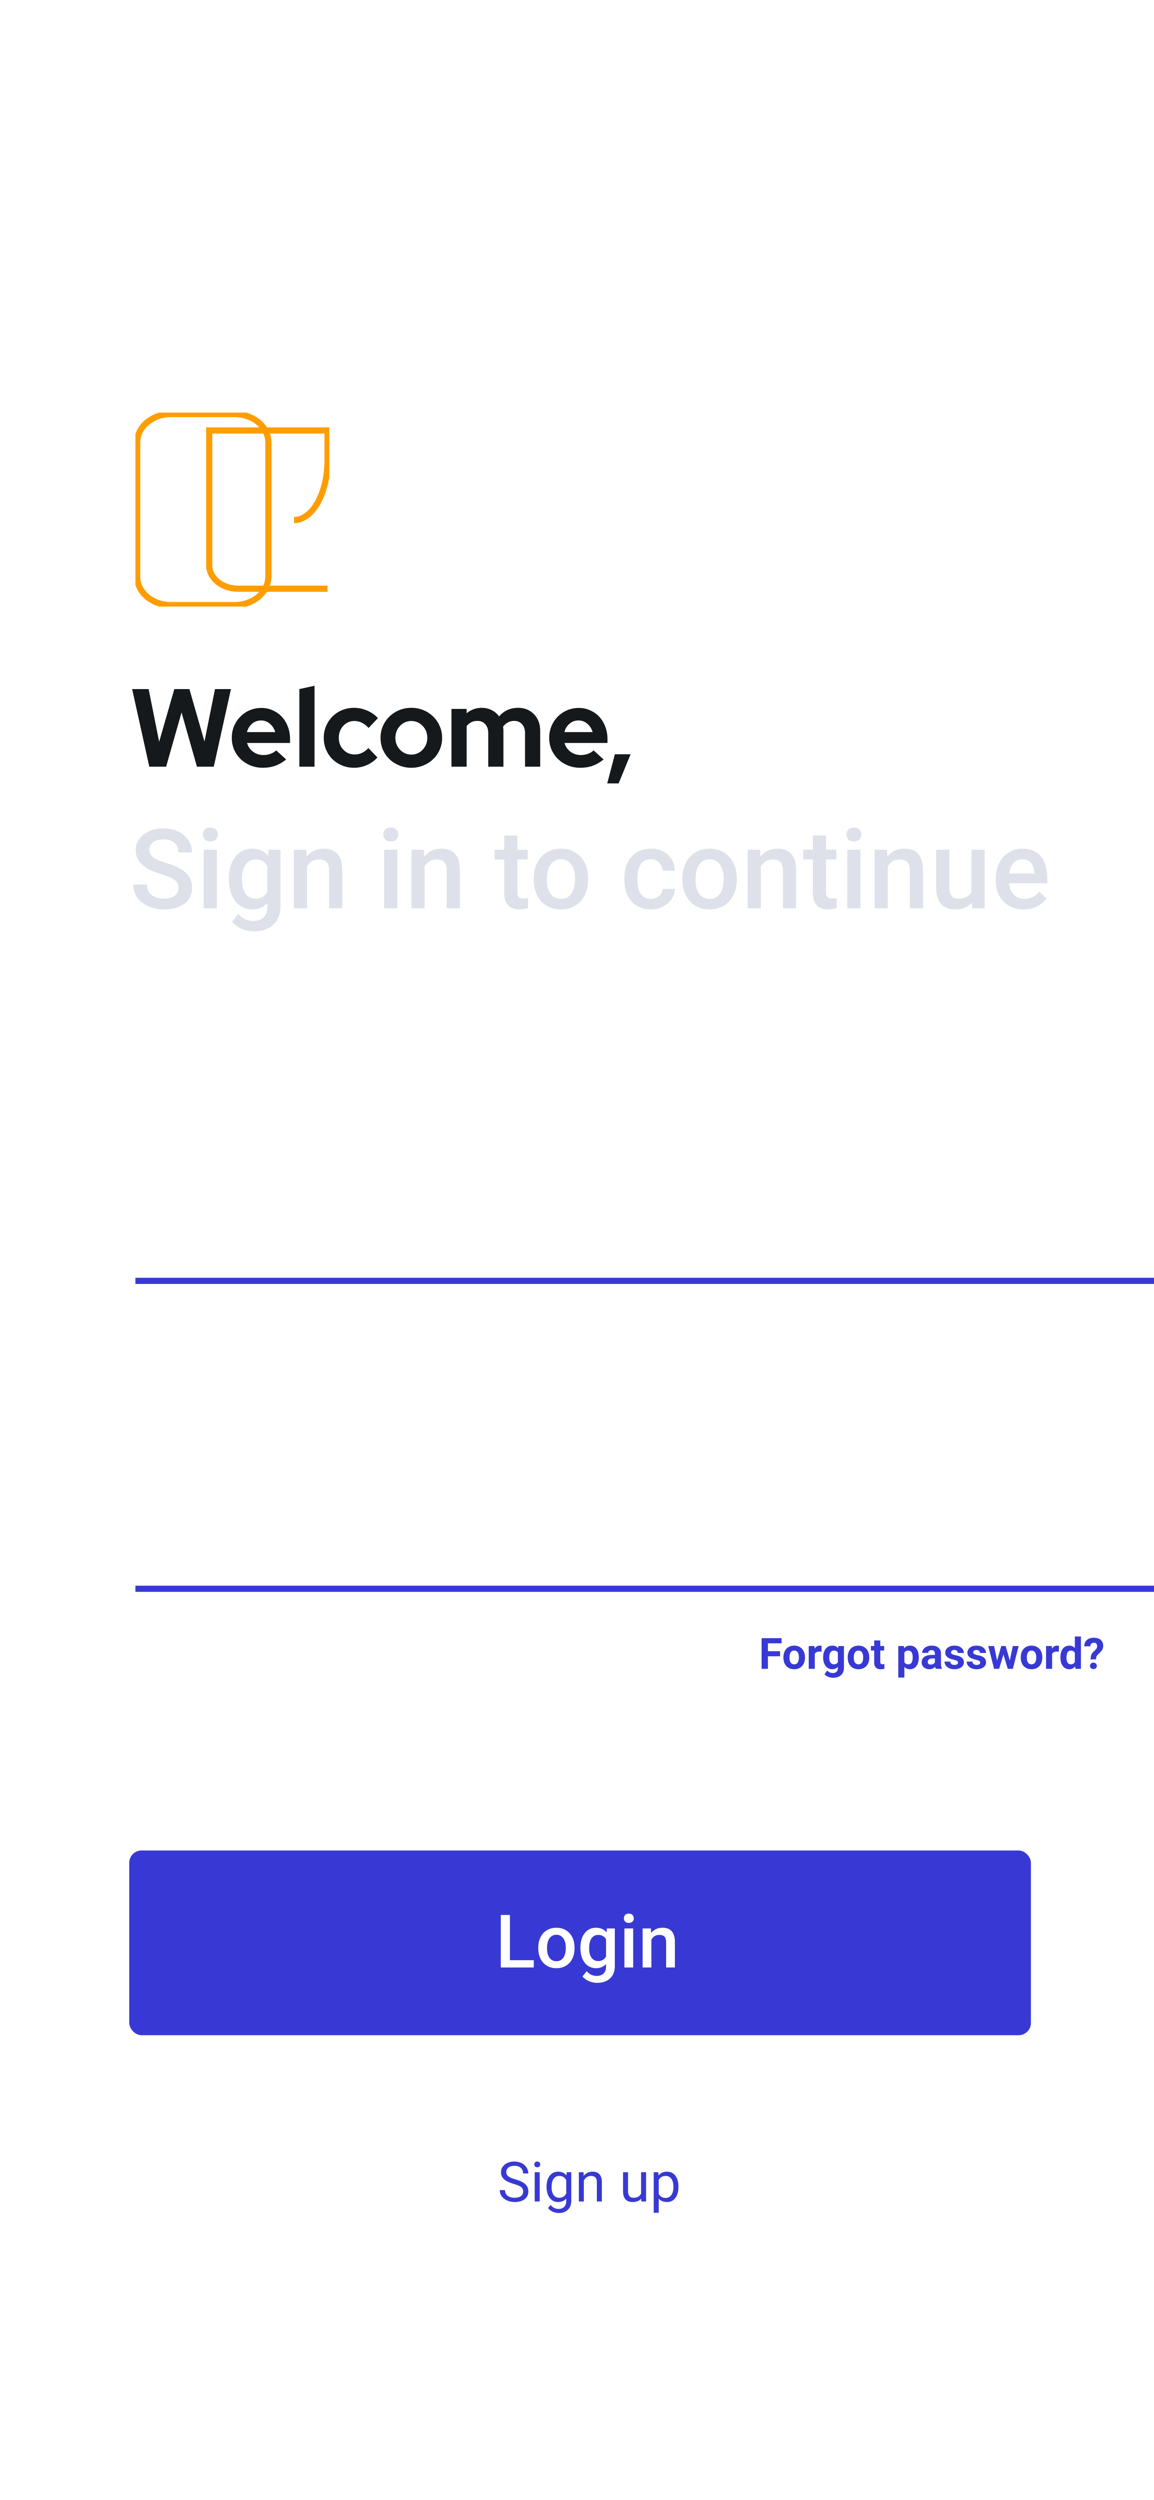 <svg width="375" height="812" viewBox="0 0 375 812" fill="none" xmlns="http://www.w3.org/2000/svg">
<rect x="0" y="0" width="375" height="812" fill="#808080" stroke="none"/>
<g clip-path="url(#clip0)">
<rect width="375" height="812" fill="white"/>
<path d="M53.988 249H48.516L42.936 223.8H48.3L51.72 240.9L56.652 223.8H61.548L66.444 240.828L69.864 223.8H75.048L69.468 249H63.996L58.992 231.396L53.988 249ZM92.994 246.66C91.842 247.596 90.654 248.28 89.43 248.712C88.23 249.144 86.886 249.36 85.398 249.36C83.982 249.36 82.65 249.108 81.402 248.604C80.178 248.1 79.11 247.416 78.198 246.552C77.31 245.688 76.602 244.668 76.074 243.492C75.57 242.292 75.318 241.008 75.318 239.64C75.318 238.296 75.558 237.036 76.038 235.86C76.542 234.66 77.226 233.628 78.09 232.764C78.954 231.876 79.974 231.18 81.15 230.676C82.35 230.172 83.622 229.92 84.966 229.92C86.286 229.92 87.51 230.184 88.638 230.712C89.79 231.216 90.774 231.912 91.59 232.8C92.43 233.688 93.078 234.756 93.534 236.004C94.014 237.228 94.254 238.56 94.254 240V241.296H80.286C80.622 242.472 81.27 243.42 82.23 244.14C83.19 244.86 84.318 245.22 85.614 245.22C86.43 245.22 87.198 245.088 87.918 244.824C88.638 244.56 89.25 244.188 89.754 243.708L92.994 246.66ZM84.858 233.988C83.73 233.988 82.758 234.336 81.942 235.032C81.126 235.704 80.562 236.616 80.25 237.768H89.43C89.118 236.664 88.542 235.764 87.702 235.068C86.886 234.348 85.938 233.988 84.858 233.988ZM102.208 222.72V249H97.276V223.8L102.208 222.72ZM115.245 245.04C116.085 245.04 116.865 244.872 117.585 244.536C118.329 244.2 119.037 243.672 119.709 242.952L122.661 246.012C121.701 247.068 120.549 247.896 119.205 248.496C117.861 249.072 116.469 249.36 115.029 249.36C113.661 249.36 112.365 249.108 111.141 248.604C109.941 248.1 108.897 247.416 108.009 246.552C107.145 245.688 106.461 244.668 105.957 243.492C105.453 242.292 105.201 241.008 105.201 239.64C105.201 238.272 105.453 237 105.957 235.824C106.461 234.624 107.145 233.592 108.009 232.728C108.897 231.84 109.941 231.144 111.141 230.64C112.365 230.136 113.661 229.884 115.029 229.884C116.517 229.884 117.945 230.184 119.313 230.784C120.681 231.36 121.845 232.176 122.805 233.232L119.781 236.436C119.109 235.692 118.389 235.128 117.621 234.744C116.853 234.36 116.025 234.168 115.137 234.168C113.721 234.168 112.521 234.696 111.537 235.752C110.577 236.808 110.097 238.104 110.097 239.64C110.097 241.176 110.589 242.46 111.573 243.492C112.581 244.524 113.805 245.04 115.245 245.04ZM123.658 239.64C123.658 238.272 123.91 237 124.414 235.824C124.942 234.624 125.65 233.592 126.538 232.728C127.45 231.84 128.518 231.144 129.742 230.64C130.966 230.136 132.274 229.884 133.666 229.884C135.058 229.884 136.366 230.136 137.59 230.64C138.814 231.144 139.87 231.84 140.758 232.728C141.67 233.592 142.378 234.624 142.882 235.824C143.41 237 143.674 238.272 143.674 239.64C143.674 241.008 143.41 242.292 142.882 243.492C142.378 244.668 141.67 245.688 140.758 246.552C139.87 247.416 138.814 248.1 137.59 248.604C136.366 249.108 135.058 249.36 133.666 249.36C132.274 249.36 130.966 249.108 129.742 248.604C128.518 248.1 127.45 247.416 126.538 246.552C125.65 245.688 124.942 244.668 124.414 243.492C123.91 242.292 123.658 241.008 123.658 239.64ZM133.666 245.076C135.106 245.076 136.33 244.548 137.338 243.492C138.346 242.436 138.85 241.152 138.85 239.64C138.85 238.104 138.346 236.808 137.338 235.752C136.33 234.696 135.106 234.168 133.666 234.168C132.226 234.168 131.002 234.696 129.994 235.752C128.986 236.808 128.482 238.104 128.482 239.64C128.482 241.152 128.986 242.436 129.994 243.492C131.002 244.548 132.226 245.076 133.666 245.076ZM146.706 249V230.244H151.638V231.648C152.31 231.072 153.054 230.64 153.87 230.352C154.686 230.04 155.574 229.884 156.534 229.884C157.734 229.884 158.814 230.136 159.774 230.64C160.758 231.12 161.562 231.804 162.186 232.692C162.93 231.78 163.83 231.084 164.886 230.604C165.942 230.124 167.106 229.884 168.378 229.884C170.466 229.884 172.182 230.58 173.526 231.972C174.87 233.364 175.542 235.152 175.542 237.336V249H170.61V238.056C170.61 236.88 170.286 235.932 169.638 235.212C169.014 234.492 168.162 234.132 167.082 234.132C166.338 234.132 165.654 234.3 165.03 234.636C164.43 234.948 163.914 235.404 163.482 236.004C163.506 236.22 163.53 236.436 163.554 236.652C163.578 236.868 163.59 237.096 163.59 237.336V249H158.658V238.056C158.658 236.88 158.334 235.932 157.686 235.212C157.062 234.492 156.21 234.132 155.13 234.132C154.386 234.132 153.726 234.276 153.15 234.564C152.574 234.852 152.07 235.272 151.638 235.824V249H146.706ZM196.143 246.66C194.991 247.596 193.803 248.28 192.579 248.712C191.379 249.144 190.035 249.36 188.547 249.36C187.131 249.36 185.799 249.108 184.551 248.604C183.327 248.1 182.259 247.416 181.347 246.552C180.459 245.688 179.751 244.668 179.223 243.492C178.719 242.292 178.467 241.008 178.467 239.64C178.467 238.296 178.707 237.036 179.187 235.86C179.691 234.66 180.375 233.628 181.239 232.764C182.103 231.876 183.123 231.18 184.299 230.676C185.499 230.172 186.771 229.92 188.115 229.92C189.435 229.92 190.659 230.184 191.787 230.712C192.939 231.216 193.923 231.912 194.739 232.8C195.579 233.688 196.227 234.756 196.683 236.004C197.163 237.228 197.403 238.56 197.403 240V241.296H183.435C183.771 242.472 184.419 243.42 185.379 244.14C186.339 244.86 187.467 245.22 188.763 245.22C189.579 245.22 190.347 245.088 191.067 244.824C191.787 244.56 192.399 244.188 192.903 243.708L196.143 246.66ZM188.007 233.988C186.879 233.988 185.907 234.336 185.091 235.032C184.275 235.704 183.711 236.616 183.399 237.768H192.579C192.267 236.664 191.691 235.764 190.851 235.068C190.035 234.348 189.087 233.988 188.007 233.988ZM199.803 244.968H204.915L201.027 254.436H197.319L199.803 244.968Z" fill="#15191C"/>
<path d="M57.978 288.408C57.978 287.283 57.58 286.416 56.783 285.807C55.998 285.197 54.574 284.582 52.512 283.961C50.449 283.34 48.809 282.648 47.59 281.887C45.258 280.422 44.092 278.512 44.092 276.156C44.092 274.094 44.93 272.395 46.605 271.059C48.293 269.723 50.478 269.055 53.162 269.055C54.943 269.055 56.531 269.383 57.926 270.039C59.32 270.695 60.416 271.633 61.213 272.852C62.01 274.059 62.408 275.4 62.408 276.877H57.978C57.978 275.541 57.557 274.498 56.713 273.748C55.881 272.986 54.685 272.605 53.127 272.605C51.674 272.605 50.543 272.916 49.734 273.537C48.938 274.158 48.539 275.025 48.539 276.139C48.539 277.076 48.973 277.861 49.84 278.494C50.707 279.115 52.137 279.725 54.129 280.322C56.121 280.908 57.721 281.582 58.928 282.344C60.135 283.094 61.02 283.961 61.582 284.945C62.145 285.918 62.426 287.061 62.426 288.373C62.426 290.506 61.605 292.205 59.965 293.471C58.336 294.725 56.121 295.352 53.32 295.352C51.469 295.352 49.764 295.012 48.205 294.332C46.658 293.641 45.451 292.691 44.584 291.484C43.728 290.277 43.301 288.871 43.301 287.266H47.748C47.748 288.719 48.228 289.844 49.19 290.641C50.15 291.438 51.527 291.836 53.32 291.836C54.867 291.836 56.027 291.525 56.801 290.904C57.586 290.271 57.978 289.439 57.978 288.408ZM70.459 295H66.188V275.98H70.459V295ZM65.924 271.041C65.924 270.385 66.129 269.84 66.539 269.406C66.961 268.973 67.559 268.756 68.332 268.756C69.106 268.756 69.703 268.973 70.125 269.406C70.547 269.84 70.758 270.385 70.758 271.041C70.758 271.686 70.547 272.225 70.125 272.658C69.703 273.08 69.106 273.291 68.332 273.291C67.559 273.291 66.961 273.08 66.539 272.658C66.129 272.225 65.924 271.686 65.924 271.041ZM74.379 285.35C74.379 282.396 75.07 280.041 76.453 278.283C77.848 276.514 79.693 275.629 81.99 275.629C84.158 275.629 85.863 276.385 87.106 277.896L87.299 275.98H91.148V294.42C91.148 296.916 90.369 298.885 88.811 300.326C87.264 301.768 85.172 302.488 82.535 302.488C81.141 302.488 79.775 302.195 78.439 301.609C77.115 301.035 76.107 300.279 75.416 299.342L77.438 296.775C78.75 298.334 80.367 299.113 82.289 299.113C83.707 299.113 84.826 298.727 85.647 297.953C86.467 297.191 86.877 296.066 86.877 294.578V293.295C85.647 294.666 84.006 295.352 81.955 295.352C79.728 295.352 77.906 294.467 76.488 292.697C75.082 290.928 74.379 288.479 74.379 285.35ZM78.633 285.719C78.633 287.629 79.019 289.135 79.793 290.236C80.578 291.326 81.662 291.871 83.045 291.871C84.768 291.871 86.045 291.133 86.877 289.656V281.289C86.068 279.848 84.803 279.127 83.08 279.127C81.674 279.127 80.578 279.684 79.793 280.797C79.019 281.91 78.633 283.551 78.633 285.719ZM99.516 275.98L99.639 278.178C101.045 276.479 102.891 275.629 105.176 275.629C109.137 275.629 111.152 277.896 111.223 282.432V295H106.951V282.678C106.951 281.471 106.688 280.58 106.16 280.006C105.645 279.42 104.795 279.127 103.611 279.127C101.889 279.127 100.605 279.906 99.762 281.465V295H95.49V275.98H99.516ZM129.1 295H124.828V275.98H129.1V295ZM124.564 271.041C124.564 270.385 124.77 269.84 125.18 269.406C125.602 268.973 126.199 268.756 126.973 268.756C127.746 268.756 128.344 268.973 128.766 269.406C129.188 269.84 129.398 270.385 129.398 271.041C129.398 271.686 129.188 272.225 128.766 272.658C128.344 273.08 127.746 273.291 126.973 273.291C126.199 273.291 125.602 273.08 125.18 272.658C124.77 272.225 124.564 271.686 124.564 271.041ZM137.73 275.98L137.854 278.178C139.26 276.479 141.105 275.629 143.391 275.629C147.352 275.629 149.367 277.896 149.438 282.432V295H145.166V282.678C145.166 281.471 144.902 280.58 144.375 280.006C143.859 279.42 143.01 279.127 141.826 279.127C140.104 279.127 138.82 279.906 137.977 281.465V295H133.705V275.98H137.73ZM168.123 271.357V275.98H171.48V279.145H168.123V289.762C168.123 290.488 168.264 291.016 168.545 291.344C168.838 291.66 169.354 291.818 170.092 291.818C170.584 291.818 171.082 291.76 171.586 291.643V294.947C170.613 295.217 169.676 295.352 168.773 295.352C165.492 295.352 163.852 293.541 163.852 289.92V279.145H160.723V275.98H163.852V271.357H168.123ZM173.432 285.314C173.432 283.451 173.801 281.775 174.539 280.287C175.277 278.787 176.314 277.639 177.65 276.842C178.986 276.033 180.521 275.629 182.256 275.629C184.822 275.629 186.902 276.455 188.496 278.107C190.102 279.76 190.969 281.951 191.098 284.682L191.115 285.684C191.115 287.559 190.752 289.234 190.025 290.711C189.311 292.188 188.279 293.33 186.932 294.139C185.596 294.947 184.049 295.352 182.291 295.352C179.607 295.352 177.457 294.461 175.84 292.68C174.234 290.887 173.432 288.502 173.432 285.525V285.314ZM177.703 285.684C177.703 287.641 178.107 289.176 178.916 290.289C179.725 291.391 180.85 291.941 182.291 291.941C183.732 291.941 184.852 291.379 185.648 290.254C186.457 289.129 186.861 287.482 186.861 285.314C186.861 283.393 186.445 281.869 185.613 280.744C184.793 279.619 183.674 279.057 182.256 279.057C180.861 279.057 179.754 279.613 178.934 280.727C178.113 281.828 177.703 283.48 177.703 285.684ZM211.506 291.941C212.572 291.941 213.457 291.631 214.16 291.01C214.863 290.389 215.238 289.621 215.285 288.707H219.311C219.264 289.891 218.895 290.998 218.203 292.029C217.512 293.049 216.574 293.857 215.391 294.455C214.207 295.053 212.93 295.352 211.559 295.352C208.898 295.352 206.789 294.49 205.23 292.768C203.672 291.045 202.893 288.666 202.893 285.631V285.191C202.893 282.297 203.666 279.982 205.213 278.248C206.76 276.502 208.869 275.629 211.541 275.629C213.803 275.629 215.643 276.291 217.061 277.615C218.49 278.928 219.24 280.656 219.311 282.801H215.285C215.238 281.711 214.863 280.814 214.16 280.111C213.469 279.408 212.584 279.057 211.506 279.057C210.123 279.057 209.057 279.561 208.307 280.568C207.557 281.564 207.176 283.082 207.164 285.121V285.807C207.164 287.869 207.533 289.41 208.271 290.43C209.021 291.438 210.1 291.941 211.506 291.941ZM221.736 285.314C221.736 283.451 222.105 281.775 222.844 280.287C223.582 278.787 224.619 277.639 225.955 276.842C227.291 276.033 228.826 275.629 230.561 275.629C233.127 275.629 235.207 276.455 236.801 278.107C238.406 279.76 239.273 281.951 239.402 284.682L239.42 285.684C239.42 287.559 239.057 289.234 238.33 290.711C237.615 292.188 236.584 293.33 235.236 294.139C233.9 294.947 232.354 295.352 230.596 295.352C227.912 295.352 225.762 294.461 224.145 292.68C222.539 290.887 221.736 288.502 221.736 285.525V285.314ZM226.008 285.684C226.008 287.641 226.412 289.176 227.221 290.289C228.029 291.391 229.154 291.941 230.596 291.941C232.037 291.941 233.156 291.379 233.953 290.254C234.762 289.129 235.166 287.482 235.166 285.314C235.166 283.393 234.75 281.869 233.918 280.744C233.098 279.619 231.979 279.057 230.561 279.057C229.166 279.057 228.059 279.613 227.238 280.727C226.418 281.828 226.008 283.48 226.008 285.684ZM246.996 275.98L247.119 278.178C248.525 276.479 250.371 275.629 252.656 275.629C256.617 275.629 258.633 277.896 258.703 282.432V295H254.432V282.678C254.432 281.471 254.168 280.58 253.641 280.006C253.125 279.42 252.275 279.127 251.092 279.127C249.369 279.127 248.086 279.906 247.242 281.465V295H242.971V275.98H246.996ZM268.424 271.357V275.98H271.781V279.145H268.424V289.762C268.424 290.488 268.564 291.016 268.846 291.344C269.139 291.66 269.654 291.818 270.393 291.818C270.885 291.818 271.383 291.76 271.887 291.643V294.947C270.914 295.217 269.977 295.352 269.074 295.352C265.793 295.352 264.152 293.541 264.152 289.92V279.145H261.023V275.98H264.152V271.357H268.424ZM279.604 295H275.332V275.98H279.604V295ZM275.068 271.041C275.068 270.385 275.273 269.84 275.684 269.406C276.105 268.973 276.703 268.756 277.477 268.756C278.25 268.756 278.848 268.973 279.27 269.406C279.691 269.84 279.902 270.385 279.902 271.041C279.902 271.686 279.691 272.225 279.27 272.658C278.848 273.08 278.25 273.291 277.477 273.291C276.703 273.291 276.105 273.08 275.684 272.658C275.273 272.225 275.068 271.686 275.068 271.041ZM288.234 275.98L288.357 278.178C289.764 276.479 291.609 275.629 293.895 275.629C297.855 275.629 299.871 277.896 299.941 282.432V295H295.67V282.678C295.67 281.471 295.406 280.58 294.879 280.006C294.363 279.42 293.514 279.127 292.33 279.127C290.607 279.127 289.324 279.906 288.48 281.465V295H284.209V275.98H288.234ZM315.832 293.137C314.578 294.613 312.797 295.352 310.488 295.352C308.426 295.352 306.861 294.748 305.795 293.541C304.74 292.334 304.213 290.588 304.213 288.303V275.98H308.484V288.25C308.484 290.664 309.486 291.871 311.49 291.871C313.564 291.871 314.965 291.127 315.691 289.639V275.98H319.963V295H315.938L315.832 293.137ZM332.689 295.352C329.982 295.352 327.785 294.502 326.098 292.803C324.422 291.092 323.584 288.818 323.584 285.982V285.455C323.584 283.557 323.947 281.863 324.674 280.375C325.412 278.875 326.443 277.709 327.768 276.877C329.092 276.045 330.568 275.629 332.197 275.629C334.787 275.629 336.785 276.455 338.191 278.107C339.609 279.76 340.318 282.098 340.318 285.121V286.844H327.891C328.02 288.414 328.541 289.656 329.455 290.57C330.381 291.484 331.541 291.941 332.936 291.941C334.893 291.941 336.486 291.15 337.717 289.568L340.02 291.766C339.258 292.902 338.238 293.787 336.961 294.42C335.695 295.041 334.271 295.352 332.689 295.352ZM332.18 279.057C331.008 279.057 330.059 279.467 329.332 280.287C328.617 281.107 328.16 282.25 327.961 283.715H336.1V283.398C336.006 281.969 335.625 280.891 334.957 280.164C334.289 279.426 333.363 279.057 332.18 279.057Z" fill="#DEE1EA"/>
<line x1="44" y1="416" x2="375" y2="416" stroke="#3839D4" stroke-width="2"/>
<line x1="44" y1="516" x2="375" y2="516" stroke="#3839D4" stroke-width="2"/>
<rect x="42" y="601" width="293" height="60" rx="4" fill="#3839D4"/>
<path d="M165.699 636.633H173.445V639H162.734V621.938H165.699V636.633ZM174.91 632.543C174.91 631.301 175.156 630.184 175.648 629.191C176.141 628.191 176.832 627.426 177.723 626.895C178.613 626.355 179.637 626.086 180.793 626.086C182.504 626.086 183.891 626.637 184.953 627.738C186.023 628.84 186.602 630.301 186.688 632.121L186.699 632.789C186.699 634.039 186.457 635.156 185.973 636.141C185.496 637.125 184.809 637.887 183.91 638.426C183.02 638.965 181.988 639.234 180.816 639.234C179.027 639.234 177.594 638.641 176.516 637.453C175.445 636.258 174.91 634.668 174.91 632.684V632.543ZM177.758 632.789C177.758 634.094 178.027 635.117 178.566 635.859C179.105 636.594 179.855 636.961 180.816 636.961C181.777 636.961 182.523 636.586 183.055 635.836C183.594 635.086 183.863 633.988 183.863 632.543C183.863 631.262 183.586 630.246 183.031 629.496C182.484 628.746 181.738 628.371 180.793 628.371C179.863 628.371 179.125 628.742 178.578 629.484C178.031 630.219 177.758 631.32 177.758 632.789ZM188.609 632.566C188.609 630.598 189.07 629.027 189.992 627.855C190.922 626.676 192.152 626.086 193.684 626.086C195.129 626.086 196.266 626.59 197.094 627.598L197.223 626.32H199.789V638.613C199.789 640.277 199.27 641.59 198.23 642.551C197.199 643.512 195.805 643.992 194.047 643.992C193.117 643.992 192.207 643.797 191.316 643.406C190.434 643.023 189.762 642.52 189.301 641.895L190.648 640.184C191.523 641.223 192.602 641.742 193.883 641.742C194.828 641.742 195.574 641.484 196.121 640.969C196.668 640.461 196.941 639.711 196.941 638.719V637.863C196.121 638.777 195.027 639.234 193.66 639.234C192.176 639.234 190.961 638.645 190.016 637.465C189.078 636.285 188.609 634.652 188.609 632.566ZM191.445 632.812C191.445 634.086 191.703 635.09 192.219 635.824C192.742 636.551 193.465 636.914 194.387 636.914C195.535 636.914 196.387 636.422 196.941 635.438V629.859C196.402 628.898 195.559 628.418 194.41 628.418C193.473 628.418 192.742 628.789 192.219 629.531C191.703 630.273 191.445 631.367 191.445 632.812ZM205.754 639H202.906V626.32H205.754V639ZM202.73 623.027C202.73 622.59 202.867 622.227 203.141 621.938C203.422 621.648 203.82 621.504 204.336 621.504C204.852 621.504 205.25 621.648 205.531 621.938C205.812 622.227 205.953 622.59 205.953 623.027C205.953 623.457 205.812 623.816 205.531 624.105C205.25 624.387 204.852 624.527 204.336 624.527C203.82 624.527 203.422 624.387 203.141 624.105C202.867 623.816 202.73 623.457 202.73 623.027ZM211.508 626.32L211.59 627.785C212.527 626.652 213.758 626.086 215.281 626.086C217.922 626.086 219.266 627.598 219.312 630.621V639H216.465V630.785C216.465 629.98 216.289 629.387 215.938 629.004C215.594 628.613 215.027 628.418 214.238 628.418C213.09 628.418 212.234 628.938 211.672 629.977V639H208.824V626.32H211.508Z" fill="white"/>
<path d="M253.48 537.933H249.543V542H247.492V532.047H253.973V533.708H249.543V536.278H253.48V537.933ZM254.574 538.233C254.574 537.5 254.715 536.846 254.998 536.271C255.281 535.697 255.686 535.253 256.215 534.938C256.748 534.624 257.366 534.467 258.067 534.467C259.065 534.467 259.879 534.772 260.508 535.383C261.141 535.993 261.494 536.823 261.567 537.871L261.581 538.377C261.581 539.512 261.264 540.423 260.631 541.111C259.997 541.795 259.147 542.137 258.081 542.137C257.015 542.137 256.162 541.795 255.524 541.111C254.891 540.428 254.574 539.498 254.574 538.322V538.233ZM256.55 538.377C256.55 539.079 256.682 539.617 256.946 539.99C257.211 540.359 257.589 540.544 258.081 540.544C258.56 540.544 258.933 540.362 259.202 539.997C259.471 539.628 259.605 539.04 259.605 538.233C259.605 537.545 259.471 537.012 259.202 536.634C258.933 536.256 258.555 536.066 258.067 536.066C257.584 536.066 257.211 536.256 256.946 536.634C256.682 537.007 256.55 537.589 256.55 538.377ZM266.954 536.456C266.685 536.42 266.448 536.401 266.243 536.401C265.496 536.401 265.006 536.654 264.773 537.16V542H262.798V534.604H264.664L264.719 535.485C265.115 534.806 265.664 534.467 266.366 534.467C266.585 534.467 266.79 534.496 266.981 534.556L266.954 536.456ZM267.487 538.247C267.487 537.112 267.756 536.199 268.294 535.506C268.836 534.813 269.565 534.467 270.481 534.467C271.293 534.467 271.924 534.745 272.375 535.301L272.457 534.604H274.248V541.754C274.248 542.401 274.1 542.964 273.804 543.442C273.512 543.921 273.1 544.285 272.566 544.536C272.033 544.787 271.409 544.912 270.693 544.912C270.151 544.912 269.622 544.803 269.107 544.584C268.592 544.37 268.203 544.092 267.938 543.75L268.813 542.547C269.306 543.098 269.903 543.374 270.604 543.374C271.129 543.374 271.536 543.233 271.828 542.95C272.12 542.672 272.266 542.276 272.266 541.761V541.364C271.81 541.879 271.211 542.137 270.468 542.137C269.579 542.137 268.859 541.79 268.308 541.098C267.761 540.4 267.487 539.478 267.487 538.329V538.247ZM269.463 538.391C269.463 539.061 269.597 539.587 269.866 539.97C270.135 540.348 270.504 540.537 270.974 540.537C271.575 540.537 272.006 540.312 272.266 539.86V536.75C272.001 536.299 271.575 536.073 270.987 536.073C270.513 536.073 270.14 536.267 269.866 536.654C269.597 537.042 269.463 537.62 269.463 538.391ZM275.465 538.233C275.465 537.5 275.606 536.846 275.889 536.271C276.171 535.697 276.577 535.253 277.105 534.938C277.639 534.624 278.256 534.467 278.958 534.467C279.956 534.467 280.77 534.772 281.398 535.383C282.032 535.993 282.385 536.823 282.458 537.871L282.472 538.377C282.472 539.512 282.155 540.423 281.521 541.111C280.888 541.795 280.038 542.137 278.972 542.137C277.905 542.137 277.053 541.795 276.415 541.111C275.782 540.428 275.465 539.498 275.465 538.322V538.233ZM277.44 538.377C277.44 539.079 277.573 539.617 277.837 539.99C278.101 540.359 278.479 540.544 278.972 540.544C279.45 540.544 279.824 540.362 280.093 539.997C280.362 539.628 280.496 539.04 280.496 538.233C280.496 537.545 280.362 537.012 280.093 536.634C279.824 536.256 279.446 536.066 278.958 536.066C278.475 536.066 278.101 536.256 277.837 536.634C277.573 537.007 277.44 537.589 277.44 538.377ZM286.054 532.785V534.604H287.318V536.053H286.054V539.744C286.054 540.018 286.106 540.214 286.211 540.332C286.316 540.451 286.516 540.51 286.812 540.51C287.031 540.51 287.225 540.494 287.394 540.462V541.959C287.006 542.077 286.607 542.137 286.197 542.137C284.812 542.137 284.105 541.437 284.078 540.038V536.053H282.998V534.604H284.078V532.785H286.054ZM298.563 538.37C298.563 539.509 298.304 540.423 297.784 541.111C297.269 541.795 296.572 542.137 295.692 542.137C294.945 542.137 294.341 541.877 293.881 541.357V544.844H291.905V534.604H293.737L293.806 535.328C294.284 534.754 294.909 534.467 295.679 534.467C296.59 534.467 297.299 534.804 297.805 535.479C298.311 536.153 298.563 537.083 298.563 538.268V538.37ZM296.588 538.227C296.588 537.538 296.465 537.007 296.219 536.634C295.977 536.26 295.624 536.073 295.159 536.073C294.539 536.073 294.113 536.31 293.881 536.784V539.812C294.122 540.3 294.553 540.544 295.173 540.544C296.116 540.544 296.588 539.771 296.588 538.227ZM304.08 542C303.989 541.822 303.923 541.601 303.882 541.337C303.403 541.87 302.781 542.137 302.016 542.137C301.291 542.137 300.689 541.927 300.211 541.508C299.737 541.089 299.5 540.56 299.5 539.922C299.5 539.138 299.789 538.536 300.368 538.117C300.951 537.698 301.792 537.486 302.891 537.481H303.8V537.058C303.8 536.716 303.711 536.442 303.533 536.237C303.36 536.032 303.084 535.93 302.706 535.93C302.373 535.93 302.111 536.009 301.92 536.169C301.733 536.328 301.64 536.547 301.64 536.825H299.664C299.664 536.397 299.796 536 300.061 535.636C300.325 535.271 300.699 534.986 301.182 534.781C301.665 534.572 302.207 534.467 302.809 534.467C303.72 534.467 304.442 534.697 304.976 535.157C305.513 535.613 305.782 536.256 305.782 537.085V540.291C305.787 540.993 305.885 541.524 306.076 541.884V542H304.08ZM302.446 540.626C302.738 540.626 303.007 540.562 303.253 540.435C303.499 540.302 303.681 540.127 303.8 539.908V538.637H303.062C302.073 538.637 301.546 538.979 301.482 539.662L301.476 539.778C301.476 540.024 301.562 540.227 301.735 540.387C301.909 540.546 302.146 540.626 302.446 540.626ZM311.306 539.956C311.306 539.715 311.185 539.525 310.943 539.389C310.706 539.247 310.324 539.122 309.795 539.013C308.036 538.644 307.156 537.896 307.156 536.771C307.156 536.114 307.427 535.567 307.97 535.13C308.517 534.688 309.23 534.467 310.109 534.467C311.048 534.467 311.798 534.688 312.358 535.13C312.924 535.572 313.206 536.146 313.206 536.853H311.23C311.23 536.57 311.139 536.338 310.957 536.155C310.775 535.968 310.49 535.875 310.103 535.875C309.77 535.875 309.512 535.95 309.33 536.101C309.148 536.251 309.057 536.442 309.057 536.675C309.057 536.894 309.159 537.071 309.364 537.208C309.574 537.34 309.925 537.456 310.417 537.557C310.909 537.652 311.324 537.762 311.661 537.885C312.705 538.268 313.227 538.931 313.227 539.874C313.227 540.549 312.937 541.095 312.358 541.515C311.78 541.929 311.032 542.137 310.116 542.137C309.496 542.137 308.945 542.027 308.462 541.809C307.983 541.585 307.607 541.282 307.334 540.899C307.061 540.512 306.924 540.095 306.924 539.648H308.797C308.815 539.999 308.945 540.268 309.187 540.455C309.428 540.642 309.752 540.735 310.157 540.735C310.535 540.735 310.82 540.665 311.012 540.523C311.208 540.378 311.306 540.188 311.306 539.956ZM318.511 539.956C318.511 539.715 318.39 539.525 318.148 539.389C317.911 539.247 317.529 539.122 317 539.013C315.241 538.644 314.361 537.896 314.361 536.771C314.361 536.114 314.632 535.567 315.175 535.13C315.722 534.688 316.435 534.467 317.314 534.467C318.253 534.467 319.003 534.688 319.563 535.13C320.129 535.572 320.411 536.146 320.411 536.853H318.436C318.436 536.57 318.344 536.338 318.162 536.155C317.98 535.968 317.695 535.875 317.308 535.875C316.975 535.875 316.717 535.95 316.535 536.101C316.353 536.251 316.262 536.442 316.262 536.675C316.262 536.894 316.364 537.071 316.569 537.208C316.779 537.34 317.13 537.456 317.622 537.557C318.114 537.652 318.529 537.762 318.866 537.885C319.91 538.268 320.432 538.931 320.432 539.874C320.432 540.549 320.142 541.095 319.563 541.515C318.985 541.929 318.237 542.137 317.321 542.137C316.701 542.137 316.15 542.027 315.667 541.809C315.188 541.585 314.812 541.282 314.539 540.899C314.266 540.512 314.129 540.095 314.129 539.648H316.002C316.02 539.999 316.15 540.268 316.392 540.455C316.633 540.642 316.957 540.735 317.362 540.735C317.741 540.735 318.025 540.665 318.217 540.523C318.413 540.378 318.511 540.188 318.511 539.956ZM328.143 539.313L329.113 534.604H331.021L329.134 542H327.479L326.078 537.345L324.677 542H323.029L321.143 534.604H323.05L324.014 539.307L325.367 534.604H326.796L328.143 539.313ZM331.697 538.233C331.697 537.5 331.839 536.846 332.121 536.271C332.404 535.697 332.809 535.253 333.338 534.938C333.871 534.624 334.489 534.467 335.19 534.467C336.188 534.467 337.002 534.772 337.631 535.383C338.264 535.993 338.618 536.823 338.69 537.871L338.704 538.377C338.704 539.512 338.387 540.423 337.754 541.111C337.12 541.795 336.271 542.137 335.204 542.137C334.138 542.137 333.285 541.795 332.647 541.111C332.014 540.428 331.697 539.498 331.697 538.322V538.233ZM333.673 538.377C333.673 539.079 333.805 539.617 334.069 539.99C334.334 540.359 334.712 540.544 335.204 540.544C335.683 540.544 336.056 540.362 336.325 539.997C336.594 539.628 336.729 539.04 336.729 538.233C336.729 537.545 336.594 537.012 336.325 536.634C336.056 536.256 335.678 536.066 335.19 536.066C334.707 536.066 334.334 536.256 334.069 536.634C333.805 537.007 333.673 537.589 333.673 538.377ZM344.077 536.456C343.808 536.42 343.571 536.401 343.366 536.401C342.619 536.401 342.129 536.654 341.896 537.16V542H339.921V534.604H341.787L341.842 535.485C342.238 534.806 342.787 534.467 343.489 534.467C343.708 534.467 343.913 534.496 344.104 534.556L344.077 536.456ZM344.59 538.247C344.59 537.094 344.847 536.176 345.362 535.492C345.882 534.809 346.59 534.467 347.488 534.467C348.208 534.467 348.803 534.736 349.272 535.273V531.5H351.255V542H349.471L349.375 541.214C348.883 541.829 348.249 542.137 347.475 542.137C346.604 542.137 345.905 541.795 345.376 541.111C344.852 540.423 344.59 539.468 344.59 538.247ZM346.565 538.391C346.565 539.083 346.686 539.614 346.928 539.983C347.169 540.353 347.52 540.537 347.98 540.537C348.591 540.537 349.022 540.28 349.272 539.765V536.846C349.026 536.331 348.6 536.073 347.994 536.073C347.042 536.073 346.565 536.846 346.565 538.391ZM354.399 538.944C354.399 538.306 354.477 537.798 354.632 537.42C354.787 537.042 355.069 536.67 355.479 536.306C355.894 535.937 356.17 535.638 356.307 535.41C356.443 535.178 356.512 534.934 356.512 534.679C356.512 533.909 356.156 533.523 355.445 533.523C355.108 533.523 354.837 533.628 354.632 533.838C354.431 534.043 354.326 534.328 354.317 534.692H352.335C352.344 533.822 352.624 533.141 353.176 532.648C353.732 532.156 354.488 531.91 355.445 531.91C356.411 531.91 357.161 532.145 357.694 532.614C358.228 533.079 358.494 533.738 358.494 534.59C358.494 534.977 358.408 535.344 358.234 535.69C358.061 536.032 357.758 536.413 357.325 536.832L356.771 537.358C356.425 537.691 356.227 538.081 356.177 538.527L356.149 538.944H354.399ZM354.201 541.043C354.201 540.738 354.304 540.487 354.509 540.291C354.718 540.09 354.985 539.99 355.309 539.99C355.632 539.99 355.896 540.09 356.102 540.291C356.311 540.487 356.416 540.738 356.416 541.043C356.416 541.344 356.313 541.592 356.108 541.788C355.908 541.984 355.641 542.082 355.309 542.082C354.976 542.082 354.707 541.984 354.502 541.788C354.301 541.592 354.201 541.344 354.201 541.043Z" fill="#3839D4"/>
<path d="M166.952 709.296C165.505 708.88 164.45 708.37 163.788 707.767C163.132 707.157 162.804 706.407 162.804 705.517C162.804 704.509 163.205 703.677 164.008 703.021C164.816 702.358 165.865 702.027 167.154 702.027C168.033 702.027 168.815 702.197 169.501 702.537C170.192 702.877 170.726 703.346 171.101 703.943C171.481 704.541 171.672 705.194 171.672 705.903H169.976C169.976 705.13 169.729 704.523 169.237 704.084C168.745 703.639 168.051 703.416 167.154 703.416C166.322 703.416 165.672 703.601 165.203 703.97C164.74 704.333 164.509 704.84 164.509 705.49C164.509 706.012 164.729 706.454 165.168 706.817C165.613 707.175 166.366 707.503 167.427 707.802C168.493 708.101 169.325 708.432 169.923 708.795C170.526 709.152 170.972 709.571 171.259 710.052C171.552 710.532 171.698 711.098 171.698 711.748C171.698 712.785 171.294 713.617 170.485 714.244C169.677 714.865 168.596 715.176 167.242 715.176C166.363 715.176 165.543 715.009 164.781 714.675C164.02 714.335 163.431 713.872 163.015 713.286C162.604 712.7 162.399 712.035 162.399 711.291H164.096C164.096 712.064 164.38 712.677 164.948 713.128C165.522 713.573 166.287 713.796 167.242 713.796C168.133 713.796 168.815 713.614 169.29 713.251C169.765 712.888 170.002 712.393 170.002 711.766C170.002 711.139 169.782 710.655 169.343 710.315C168.903 709.97 168.106 709.63 166.952 709.296ZM175.381 715H173.755V705.49H175.381V715ZM173.623 702.968C173.623 702.704 173.702 702.481 173.86 702.3C174.024 702.118 174.265 702.027 174.581 702.027C174.897 702.027 175.138 702.118 175.302 702.3C175.466 702.481 175.548 702.704 175.548 702.968C175.548 703.231 175.466 703.451 175.302 703.627C175.138 703.803 174.897 703.891 174.581 703.891C174.265 703.891 174.024 703.803 173.86 703.627C173.702 703.451 173.623 703.231 173.623 702.968ZM177.604 710.166C177.604 708.684 177.947 707.506 178.633 706.633C179.318 705.754 180.227 705.314 181.357 705.314C182.518 705.314 183.423 705.725 184.073 706.545L184.152 705.49H185.638V714.771C185.638 716.002 185.271 716.972 184.539 717.681C183.812 718.39 182.834 718.744 181.604 718.744C180.918 718.744 180.247 718.598 179.591 718.305C178.935 718.012 178.434 717.61 178.088 717.101L178.932 716.125C179.629 716.986 180.481 717.417 181.489 717.417C182.28 717.417 182.896 717.194 183.335 716.749C183.78 716.304 184.003 715.677 184.003 714.868V714.051C183.353 714.801 182.465 715.176 181.34 715.176C180.227 715.176 179.324 714.728 178.633 713.831C177.947 712.935 177.604 711.713 177.604 710.166ZM179.239 710.351C179.239 711.423 179.459 712.267 179.898 712.882C180.338 713.491 180.953 713.796 181.744 713.796C182.77 713.796 183.522 713.33 184.003 712.398V708.057C183.505 707.148 182.758 706.694 181.762 706.694C180.971 706.694 180.353 707.002 179.907 707.617C179.462 708.232 179.239 709.144 179.239 710.351ZM189.637 705.49L189.689 706.686C190.416 705.771 191.365 705.314 192.537 705.314C194.547 705.314 195.561 706.448 195.578 708.716V715H193.952V708.707C193.946 708.021 193.788 707.515 193.478 707.187C193.173 706.858 192.695 706.694 192.045 706.694C191.518 706.694 191.055 706.835 190.656 707.116C190.258 707.397 189.947 707.767 189.725 708.224V715H188.099V705.49H189.637ZM208.366 714.06C207.733 714.804 206.805 715.176 205.58 715.176C204.566 715.176 203.793 714.883 203.26 714.297C202.732 713.705 202.466 712.832 202.46 711.678V705.49H204.086V711.634C204.086 713.075 204.672 713.796 205.844 713.796C207.086 713.796 207.912 713.333 208.322 712.407V705.49H209.948V715H208.401L208.366 714.06ZM220.46 710.351C220.46 711.798 220.129 712.964 219.467 713.849C218.805 714.733 217.908 715.176 216.777 715.176C215.623 715.176 214.715 714.81 214.053 714.077V718.656H212.427V705.49H213.912L213.991 706.545C214.653 705.725 215.573 705.314 216.751 705.314C217.894 705.314 218.796 705.745 219.458 706.606C220.126 707.468 220.46 708.666 220.46 710.201V710.351ZM218.834 710.166C218.834 709.094 218.605 708.247 218.148 707.626C217.691 707.005 217.064 706.694 216.268 706.694C215.283 706.694 214.545 707.131 214.053 708.004V712.548C214.539 713.415 215.283 713.849 216.285 713.849C217.064 713.849 217.683 713.541 218.14 712.926C218.603 712.305 218.834 711.385 218.834 710.166Z" fill="#3839D4"/>
<g clip-path="url(#clip1)">
<path d="M95.542 168.9C101.557 168.9 106.429 160.215 106.429 149.5V149.532V139.801H67.982V183.578C67.982 187.784 72.15 191.199 77.308 191.199H106.429" stroke="#FF9D00" stroke-width="2" stroke-miterlimit="10"/>
<path d="M76.262 196.517H55.496C49.463 196.517 44.571 192.376 44.571 187.268V143.732C44.571 138.624 49.463 134.483 55.496 134.483H76.281C82.314 134.483 87.206 138.624 87.206 143.732V187.284C87.187 192.376 82.295 196.517 76.262 196.517Z" stroke="#FF9D00" stroke-width="2" stroke-miterlimit="10"/>
</g>
</g>
<defs>
<clipPath id="clip0">
<rect width="375" height="812" fill="white"/>
</clipPath>
<clipPath id="clip1">
<rect width="63" height="63" fill="white" transform="translate(44 134)"/>
</clipPath>
</defs>
</svg>
